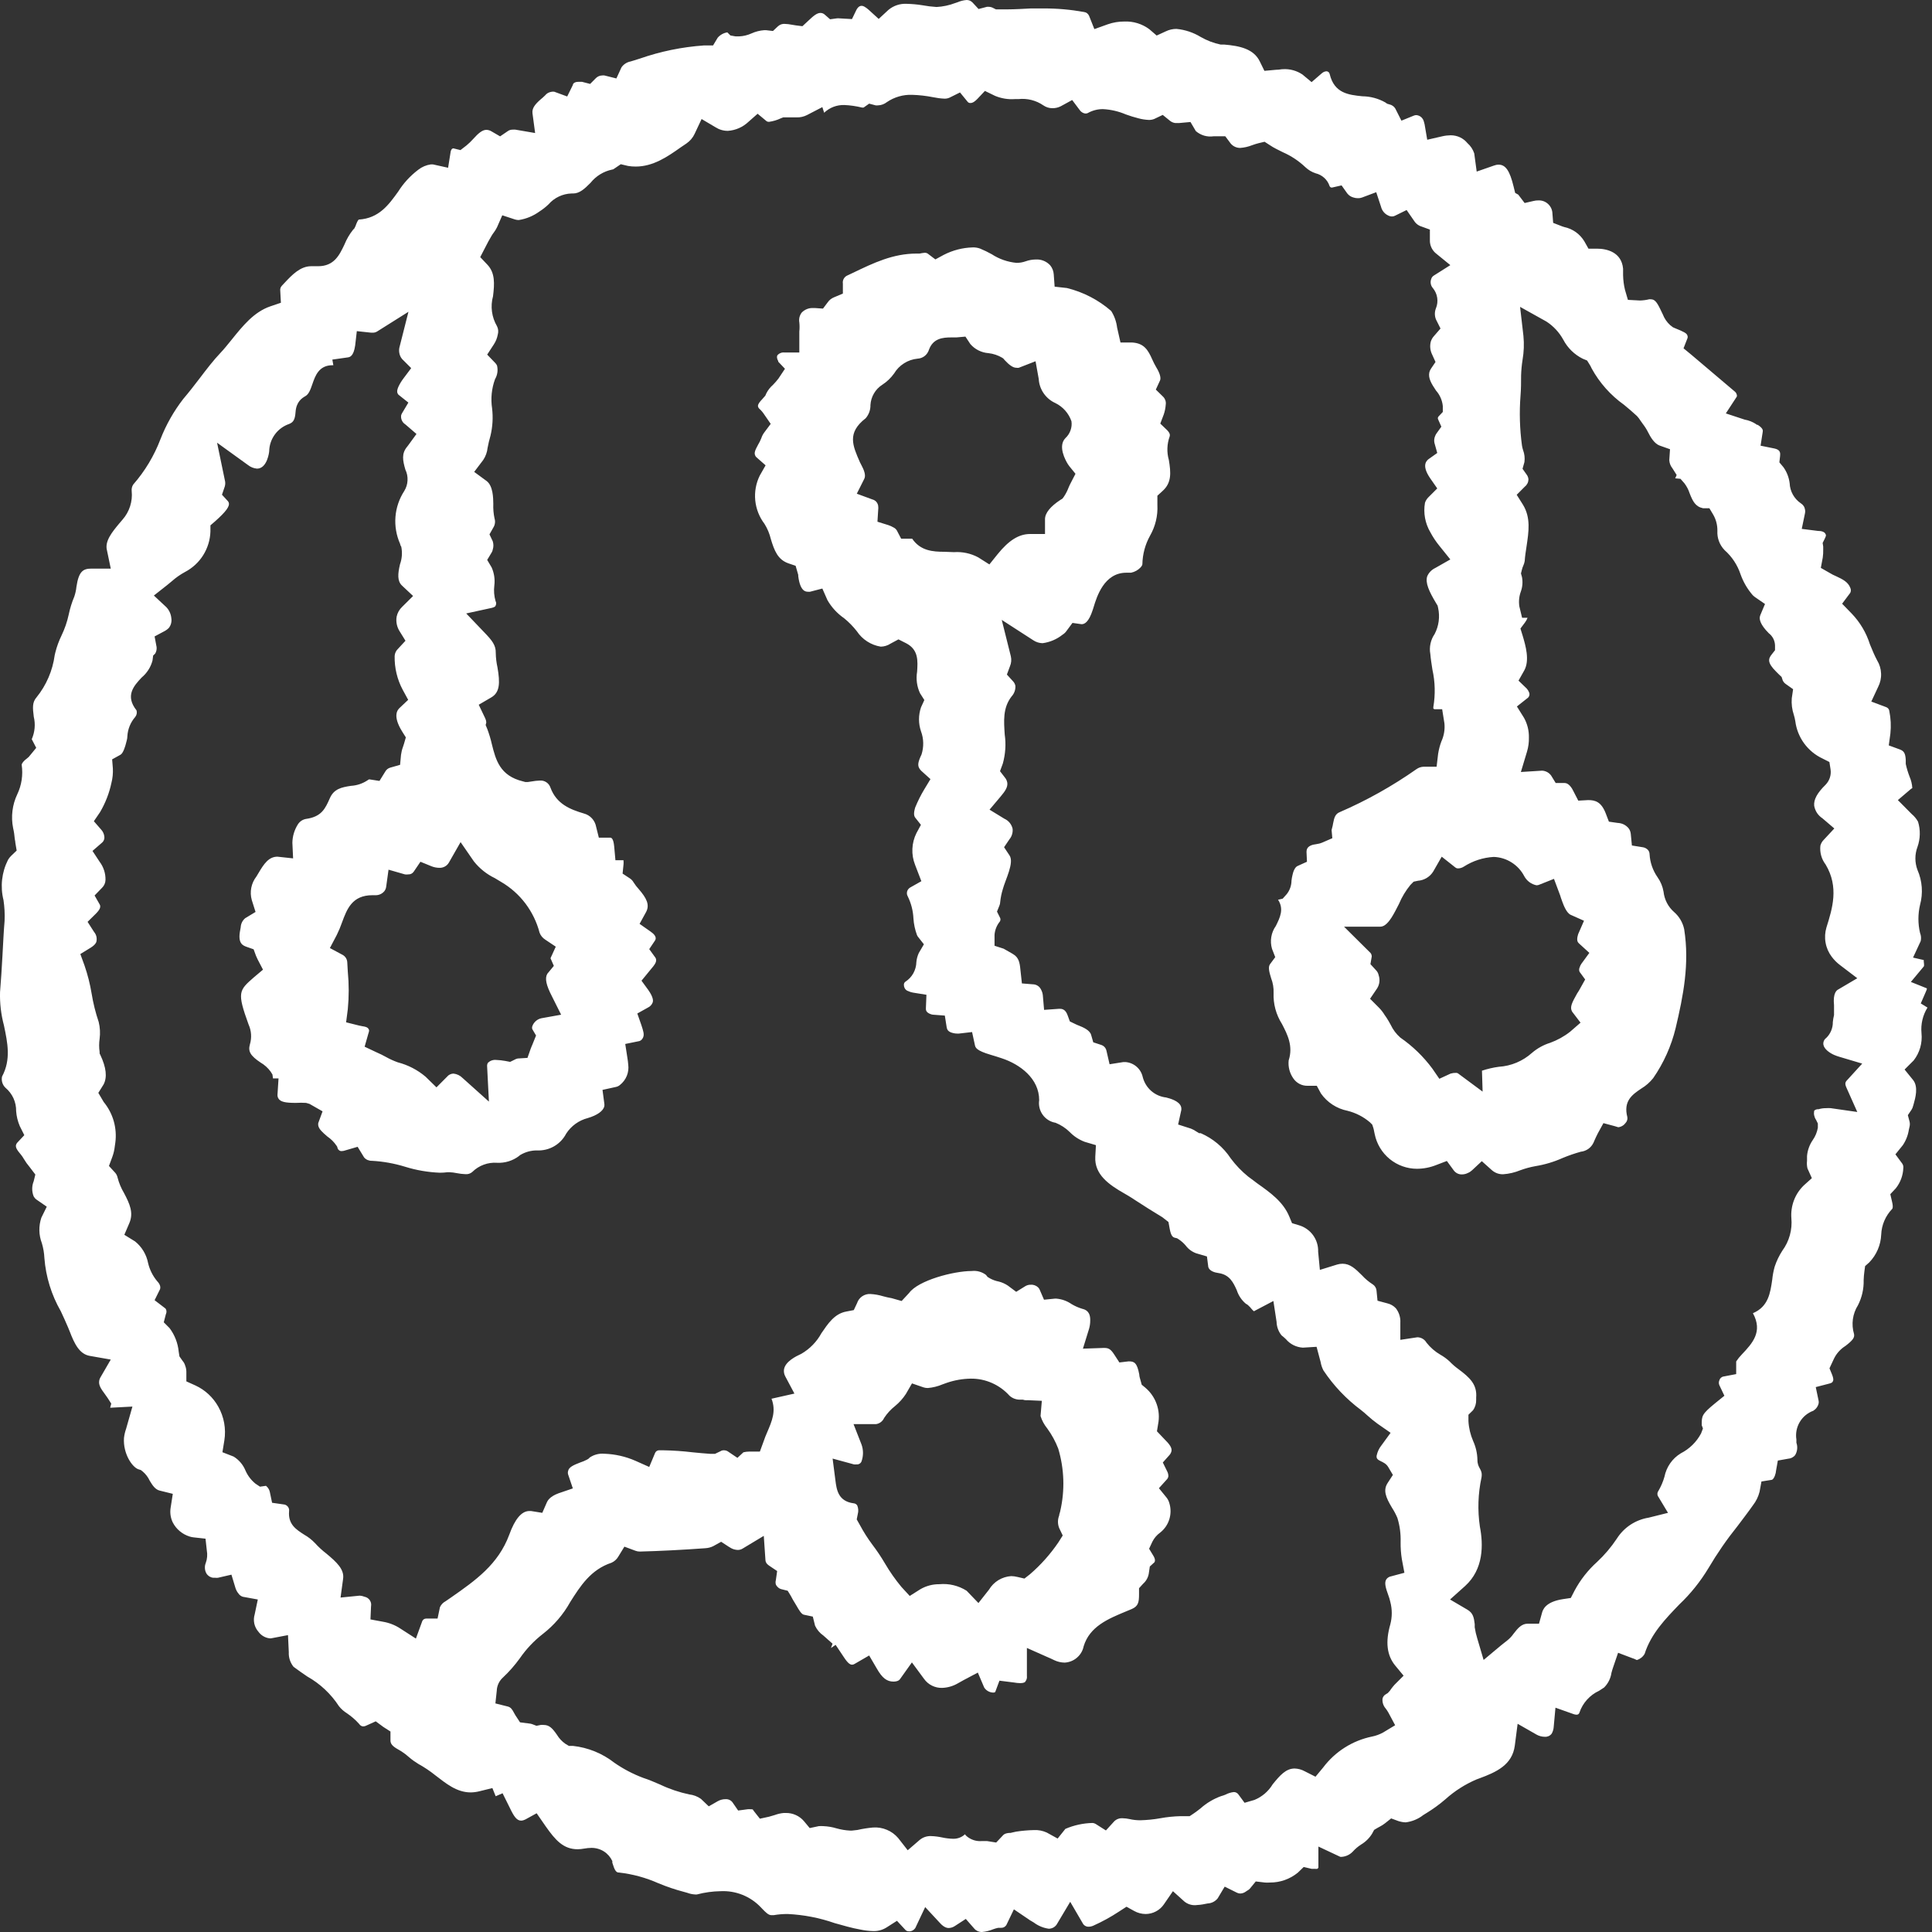 <svg width="48" height="48" viewBox="0 0 48 48" fill="none"
  xmlns="http://www.w3.org/2000/svg">
  <rect x="0" y="0" width="48" height="48" fill="#333333" stroke="none"/>
  <path d="M24.398 48C24.361 48.001 24.325 47.994 24.292 47.98C24.259 47.965 24.229 47.944 24.206 47.916L23.995 47.675L23.727 47.849C23.682 47.88 23.63 47.898 23.575 47.901C23.548 47.901 23.462 47.901 23.349 47.772L22.986 47.381L22.76 47.86C22.748 47.895 22.726 47.925 22.697 47.947C22.667 47.97 22.632 47.982 22.595 47.984C22.527 47.984 22.505 47.959 22.495 47.948L22.285 47.722L22.023 47.889C21.923 47.951 21.807 47.982 21.689 47.977C21.586 47.974 21.483 47.962 21.382 47.941C21.156 47.901 20.946 47.837 20.736 47.779C20.361 47.648 19.969 47.572 19.572 47.553C19.454 47.552 19.336 47.562 19.22 47.582H19.168C19.091 47.582 19.026 47.514 18.942 47.428L18.901 47.385C18.774 47.251 18.619 47.146 18.447 47.077C18.275 47.008 18.09 46.977 17.905 46.986C17.706 46.989 17.508 47.016 17.316 47.067C17.299 47.069 17.281 47.069 17.264 47.067C17.199 47.063 17.135 47.049 17.074 47.026L16.984 47.001C16.771 46.945 16.562 46.874 16.358 46.789C16.048 46.651 15.719 46.561 15.382 46.523C15.346 46.523 15.29 46.523 15.238 46.353C15.231 46.328 15.222 46.303 15.213 46.279V46.258V46.238C15.167 46.139 15.094 46.055 15.002 45.997C14.909 45.939 14.802 45.909 14.693 45.91C14.633 45.911 14.572 45.917 14.512 45.928C14.46 45.938 14.406 45.943 14.352 45.944C13.997 45.944 13.799 45.718 13.559 45.377L13.333 45.05L13.049 45.206C13.017 45.222 12.982 45.232 12.947 45.233C12.839 45.233 12.768 45.129 12.669 44.921L12.486 44.553L12.315 44.627L12.233 44.424L11.921 44.501C11.848 44.52 11.772 44.531 11.696 44.532C11.343 44.532 11.077 44.306 10.817 44.108C10.684 44.001 10.542 43.906 10.392 43.823C10.313 43.775 10.237 43.721 10.166 43.66C10.108 43.607 10.045 43.559 9.979 43.516L9.904 43.471C9.748 43.385 9.696 43.324 9.701 43.227V43.019L9.525 42.906L9.335 42.766L9.109 42.868C9.084 42.882 9.056 42.891 9.028 42.892C9.007 42.892 8.987 42.887 8.969 42.876C8.951 42.866 8.937 42.851 8.926 42.834C8.836 42.733 8.733 42.643 8.621 42.567C8.545 42.52 8.478 42.461 8.422 42.391C8.223 42.085 7.953 41.831 7.634 41.652C7.519 41.575 7.408 41.496 7.293 41.411C7.21 41.308 7.168 41.178 7.175 41.047L7.155 40.624L6.739 40.703C6.724 40.706 6.709 40.706 6.694 40.703C6.641 40.697 6.589 40.679 6.542 40.651C6.496 40.624 6.455 40.587 6.423 40.543C6.371 40.485 6.335 40.414 6.318 40.338C6.302 40.261 6.305 40.182 6.328 40.107L6.405 39.739L6.032 39.671C5.988 39.657 5.95 39.629 5.924 39.59C5.89 39.549 5.865 39.501 5.849 39.45L5.75 39.122L5.416 39.199C5.393 39.202 5.37 39.202 5.348 39.199H5.298C5.264 39.196 5.231 39.184 5.201 39.166C5.172 39.147 5.147 39.122 5.129 39.093C5.106 39.053 5.093 39.008 5.091 38.963C5.088 38.917 5.095 38.871 5.113 38.829C5.149 38.73 5.157 38.623 5.138 38.519L5.106 38.228L4.815 38.196C4.779 38.193 4.743 38.185 4.709 38.174C4.62 38.146 4.537 38.101 4.466 38.041C4.394 37.982 4.336 37.908 4.293 37.826C4.236 37.709 4.218 37.577 4.241 37.448L4.293 37.114L3.966 37.033C3.857 37.006 3.789 36.904 3.719 36.787C3.679 36.7 3.62 36.623 3.548 36.561L3.498 36.522L3.439 36.504C3.281 36.45 3.055 36.113 3.08 35.727C3.089 35.65 3.106 35.574 3.132 35.501L3.29 34.946L2.737 34.975L2.764 34.873L2.678 34.738L2.606 34.636C2.509 34.505 2.443 34.41 2.466 34.297C2.47 34.273 2.479 34.251 2.49 34.23L2.752 33.778L2.233 33.687C1.971 33.644 1.847 33.378 1.734 33.084L1.689 32.974C1.632 32.838 1.571 32.707 1.51 32.576C1.278 32.172 1.139 31.721 1.103 31.257C1.097 31.131 1.076 31.007 1.04 30.886C0.962 30.683 0.958 30.46 1.027 30.254L1.162 29.98L0.905 29.802C0.877 29.782 0.854 29.755 0.837 29.725C0.788 29.604 0.788 29.469 0.837 29.348L0.878 29.181L0.735 28.993C0.682 28.931 0.635 28.865 0.593 28.794C0.572 28.757 0.548 28.721 0.521 28.688C0.421 28.571 0.381 28.505 0.399 28.442C0.405 28.422 0.416 28.404 0.43 28.388L0.604 28.203L0.491 27.977C0.441 27.859 0.41 27.734 0.401 27.606C0.403 27.496 0.38 27.387 0.335 27.286C0.289 27.186 0.221 27.097 0.137 27.026C0.099 26.99 0.072 26.946 0.057 26.897C0.042 26.848 0.04 26.796 0.051 26.746C0.277 26.323 0.189 25.912 0.098 25.476C0.026 25.207 -0.007 24.928 0.001 24.649C0.026 24.358 0.044 24.042 0.062 23.726C0.08 23.409 0.091 23.145 0.114 22.878C0.122 22.706 0.112 22.534 0.087 22.363C0.003 22.028 0.042 21.674 0.198 21.365C0.218 21.33 0.243 21.297 0.272 21.268L0.414 21.132L0.381 20.938C0.381 20.9 0.369 20.866 0.367 20.843C0.36 20.753 0.347 20.663 0.326 20.574C0.269 20.29 0.305 19.994 0.43 19.732C0.538 19.505 0.575 19.251 0.539 19.002C0.539 18.966 0.595 18.896 0.661 18.851L0.715 18.805L0.9 18.58L0.789 18.365C0.866 18.189 0.884 17.994 0.839 17.807C0.81 17.581 0.801 17.448 0.907 17.326C1.151 17.025 1.307 16.662 1.359 16.278L1.375 16.21C1.411 16.065 1.463 15.924 1.528 15.79C1.608 15.624 1.668 15.45 1.707 15.27C1.739 15.116 1.786 14.964 1.847 14.819C1.873 14.741 1.891 14.661 1.899 14.579C1.957 14.186 2.07 14.127 2.274 14.127H2.752L2.658 13.675C2.597 13.45 2.78 13.224 2.969 12.998L3.046 12.908C3.13 12.812 3.193 12.7 3.232 12.579C3.271 12.457 3.285 12.329 3.272 12.203C3.265 12.145 3.278 12.086 3.31 12.038C3.602 11.704 3.831 11.322 3.988 10.908C4.127 10.552 4.317 10.217 4.551 9.914C4.693 9.747 4.826 9.576 4.957 9.404C5.129 9.178 5.301 8.952 5.474 8.771C5.569 8.672 5.657 8.559 5.75 8.446C6.03 8.098 6.308 7.75 6.719 7.61L6.979 7.522L6.963 7.229C6.959 7.205 6.961 7.181 6.968 7.158C6.975 7.136 6.987 7.115 7.004 7.098L7.076 7.021C7.257 6.829 7.46 6.614 7.731 6.614H7.792H7.903C8.303 6.614 8.434 6.336 8.56 6.07C8.612 5.942 8.682 5.821 8.768 5.713L8.806 5.672L8.836 5.609L8.849 5.571C8.885 5.48 8.906 5.46 8.915 5.455C9.416 5.424 9.658 5.087 9.893 4.76C10.025 4.55 10.194 4.367 10.392 4.217C10.483 4.146 10.591 4.1 10.706 4.084H10.754L11.133 4.168L11.194 3.784C11.197 3.754 11.208 3.726 11.226 3.702C11.231 3.697 11.238 3.693 11.245 3.69C11.253 3.687 11.261 3.686 11.269 3.687V3.687L11.44 3.729L11.589 3.614C11.649 3.565 11.705 3.51 11.757 3.452C11.881 3.314 11.982 3.226 12.084 3.226C12.131 3.227 12.176 3.241 12.215 3.266L12.425 3.388L12.62 3.255C12.654 3.232 12.695 3.22 12.737 3.221C12.759 3.219 12.782 3.219 12.805 3.221L13.295 3.305L13.229 2.812C13.214 2.686 13.299 2.586 13.435 2.467C13.472 2.437 13.508 2.405 13.541 2.372C13.562 2.346 13.587 2.324 13.616 2.308C13.646 2.293 13.678 2.283 13.71 2.279C13.731 2.276 13.751 2.276 13.771 2.279L14.092 2.397L14.232 2.112C14.232 2.083 14.266 2.033 14.37 2.033H14.411H14.46L14.662 2.085L14.808 1.938C14.849 1.899 14.903 1.876 14.96 1.875C14.979 1.872 14.999 1.872 15.018 1.875L15.314 1.949L15.441 1.672C15.495 1.596 15.576 1.544 15.667 1.527L15.893 1.457C16.408 1.277 16.945 1.167 17.49 1.129H17.716L17.831 0.937C17.892 0.866 17.977 0.819 18.07 0.804L18.147 0.881L18.276 0.904H18.359C18.466 0.9 18.571 0.875 18.669 0.831C18.769 0.785 18.877 0.758 18.987 0.75H19.032L19.204 0.77L19.328 0.653C19.352 0.632 19.379 0.616 19.408 0.605C19.438 0.595 19.469 0.591 19.5 0.594C19.558 0.596 19.615 0.602 19.672 0.614L19.769 0.63L19.936 0.651L20.09 0.508C20.205 0.4 20.293 0.321 20.386 0.321C20.427 0.322 20.467 0.339 20.496 0.368L20.623 0.479L20.792 0.456C20.812 0.454 20.831 0.454 20.851 0.456L21.167 0.474L21.276 0.248C21.294 0.21 21.339 0.145 21.404 0.145C21.431 0.145 21.457 0.153 21.479 0.167C21.516 0.189 21.551 0.215 21.583 0.244L21.831 0.47L22.075 0.244C22.202 0.139 22.363 0.086 22.527 0.095C22.654 0.098 22.781 0.109 22.907 0.129C23.026 0.151 23.147 0.166 23.268 0.174V0.174C23.427 0.165 23.584 0.132 23.733 0.075L23.79 0.056C23.861 0.025 23.938 0.006 24.016 4.99862e-06C24.043 -0 24.07 0.005 24.096 0.016C24.121 0.027 24.144 0.043 24.163 0.063L24.312 0.224L24.522 0.169H24.565C24.607 0.17 24.648 0.182 24.684 0.203L24.745 0.233H24.813C24.863 0.233 24.933 0.233 25.012 0.233C25.199 0.233 25.437 0.219 25.608 0.21H25.818H25.922C26.261 0.208 26.599 0.238 26.932 0.298C26.959 0.302 26.986 0.312 27.008 0.329C27.03 0.346 27.047 0.368 27.058 0.393L27.189 0.723L27.524 0.603C27.655 0.557 27.794 0.534 27.933 0.535C28.157 0.525 28.377 0.593 28.556 0.727L28.737 0.883L28.963 0.779C29.045 0.739 29.136 0.718 29.227 0.718C29.442 0.738 29.649 0.807 29.832 0.919C29.986 1.007 30.152 1.071 30.325 1.107H30.413C30.795 1.139 31.152 1.211 31.303 1.534L31.414 1.76L31.71 1.733C31.782 1.733 31.832 1.719 31.872 1.719C32.045 1.708 32.217 1.755 32.36 1.852L32.586 2.04L32.848 1.814C32.879 1.789 32.915 1.774 32.954 1.771C32.974 1.771 32.993 1.778 33.008 1.791C33.023 1.804 33.032 1.822 33.036 1.841C33.151 2.32 33.505 2.356 33.847 2.392C34.046 2.394 34.242 2.446 34.416 2.544L34.463 2.577L34.517 2.593C34.548 2.599 34.577 2.612 34.603 2.63C34.629 2.647 34.65 2.67 34.666 2.697L34.818 2.998L35.13 2.871C35.148 2.864 35.168 2.86 35.188 2.86C35.233 2.863 35.275 2.881 35.309 2.91C35.342 2.94 35.366 2.979 35.376 3.022C35.383 3.045 35.389 3.067 35.394 3.09L35.459 3.472L35.834 3.386C35.903 3.37 35.972 3.362 36.042 3.361C36.122 3.361 36.2 3.378 36.272 3.411C36.344 3.445 36.407 3.494 36.458 3.556C36.536 3.624 36.594 3.712 36.627 3.811L36.688 4.263L37.115 4.114C37.153 4.099 37.193 4.091 37.233 4.091C37.407 4.091 37.511 4.245 37.605 4.635L37.644 4.793L37.721 4.836L37.879 5.044L38.105 4.992C38.142 4.983 38.179 4.979 38.218 4.979C38.263 4.977 38.308 4.984 38.35 4.999C38.393 5.015 38.431 5.039 38.464 5.07C38.497 5.101 38.523 5.138 38.542 5.18C38.56 5.221 38.569 5.266 38.57 5.311L38.588 5.537L38.814 5.625L38.864 5.641C38.966 5.662 39.063 5.705 39.149 5.765C39.234 5.826 39.306 5.903 39.361 5.993L39.465 6.178H39.675C39.919 6.178 40.287 6.262 40.325 6.675C40.325 6.727 40.325 6.781 40.325 6.836C40.328 6.96 40.343 7.083 40.373 7.204L40.445 7.45L40.745 7.466C40.821 7.464 40.897 7.454 40.971 7.436C40.985 7.434 41 7.434 41.014 7.436C41.102 7.436 41.156 7.491 41.24 7.662L41.312 7.811C41.351 7.913 41.414 8.005 41.495 8.078L41.565 8.132L41.611 8.152C41.836 8.243 41.906 8.279 41.922 8.333C41.928 8.345 41.93 8.358 41.93 8.372C41.93 8.385 41.928 8.398 41.922 8.41L41.827 8.654L42.017 8.81L43.11 9.736C43.142 9.763 43.165 9.831 43.149 9.856L42.878 10.271L43.345 10.425C43.447 10.443 43.544 10.481 43.63 10.538L43.648 10.554H43.668C43.808 10.642 43.799 10.698 43.795 10.725L43.741 11.073L44.086 11.143L44.129 11.155C44.233 11.191 44.233 11.261 44.226 11.329L44.208 11.487L44.31 11.609C44.394 11.727 44.446 11.864 44.464 12.008C44.468 12.107 44.495 12.202 44.543 12.288C44.591 12.374 44.658 12.448 44.739 12.503C44.767 12.52 44.791 12.543 44.809 12.569C44.828 12.596 44.84 12.627 44.845 12.659C44.852 12.689 44.852 12.72 44.845 12.749L44.764 13.14L45.161 13.19C45.265 13.19 45.326 13.217 45.349 13.258C45.372 13.298 45.374 13.303 45.333 13.389L45.283 13.49L45.297 13.578V13.655C45.299 13.721 45.295 13.787 45.286 13.852L45.238 14.109L45.464 14.238C45.51 14.267 45.559 14.291 45.609 14.312C45.792 14.396 45.914 14.462 45.97 14.604C45.979 14.623 45.984 14.645 45.984 14.666C45.984 14.688 45.979 14.709 45.97 14.728L45.767 14.999L46.006 15.245C46.214 15.462 46.368 15.723 46.458 16.009C46.519 16.156 46.571 16.285 46.637 16.407C46.697 16.506 46.731 16.618 46.735 16.734C46.74 16.85 46.714 16.965 46.661 17.068L46.492 17.43L46.865 17.57C46.884 17.577 46.902 17.59 46.915 17.606C46.928 17.622 46.936 17.642 46.939 17.663C46.977 17.848 46.986 18.039 46.966 18.227L46.926 18.519L47.201 18.62C47.305 18.659 47.339 18.717 47.348 18.882C47.348 18.921 47.348 18.95 47.348 18.98C47.371 19.087 47.403 19.193 47.443 19.296C47.482 19.386 47.505 19.482 47.511 19.58L47.477 19.601L47.152 19.878L47.495 20.224C47.559 20.277 47.612 20.342 47.653 20.414C47.716 20.619 47.711 20.839 47.639 21.042C47.57 21.226 47.57 21.429 47.639 21.613C47.759 21.887 47.781 22.193 47.703 22.481C47.649 22.71 47.649 22.949 47.703 23.179C47.729 23.243 47.735 23.314 47.719 23.382L47.529 23.791L47.795 23.852V23.881C47.795 23.913 47.813 23.988 47.795 24.012L47.475 24.396L47.872 24.555V24.573C47.872 24.573 47.872 24.586 47.847 24.64L47.721 24.93L47.888 25.033C47.77 25.223 47.718 25.446 47.739 25.668C47.764 25.911 47.695 26.154 47.545 26.346L47.319 26.572L47.529 26.831C47.667 27.001 47.585 27.283 47.545 27.428L47.531 27.475C47.524 27.508 47.511 27.54 47.493 27.568L47.4 27.706L47.443 27.868C47.452 27.908 47.452 27.949 47.443 27.988L47.425 28.067C47.404 28.206 47.352 28.338 47.274 28.453L47.091 28.679L47.258 28.905C47.27 28.922 47.279 28.941 47.284 28.961C47.289 28.981 47.29 29.002 47.287 29.023C47.28 29.206 47.214 29.381 47.1 29.524L46.964 29.669L47.009 29.863C47.025 29.928 47.036 30.012 47.009 30.037C46.844 30.209 46.747 30.436 46.738 30.674C46.727 30.933 46.621 31.179 46.44 31.365L46.338 31.456L46.32 31.589C46.311 31.66 46.304 31.732 46.302 31.803C46.308 32.021 46.259 32.236 46.16 32.429C46.094 32.534 46.051 32.653 46.034 32.776C46.018 32.899 46.027 33.024 46.063 33.143C46.081 33.231 46.033 33.299 45.85 33.439C45.727 33.516 45.627 33.626 45.564 33.757L45.453 33.995L45.514 34.144C45.566 34.272 45.545 34.306 45.534 34.324C45.523 34.342 45.514 34.358 45.451 34.374L45.112 34.462L45.184 34.806C45.187 34.825 45.187 34.845 45.184 34.864C45.176 34.903 45.159 34.939 45.136 34.971C45.114 35.002 45.084 35.029 45.051 35.05C44.909 35.102 44.789 35.202 44.713 35.332C44.636 35.463 44.607 35.616 44.631 35.766V35.806V35.845C44.649 35.894 44.655 35.948 44.65 36C44.645 36.053 44.628 36.104 44.601 36.15C44.58 36.177 44.553 36.199 44.522 36.215C44.491 36.231 44.457 36.24 44.423 36.242L44.17 36.287L44.125 36.54C44.125 36.59 44.082 36.75 44.019 36.766L43.763 36.807L43.716 37.062C43.685 37.185 43.629 37.299 43.551 37.399C43.429 37.573 43.298 37.742 43.169 37.914C42.903 38.245 42.662 38.594 42.446 38.96C42.246 39.292 42.003 39.596 41.721 39.863C41.378 40.22 41.021 40.586 40.861 41.088C40.82 41.161 40.753 41.216 40.673 41.241V41.241H40.66C40.626 41.222 40.59 41.207 40.553 41.196L40.201 41.063L40.079 41.42C40.063 41.465 40.047 41.519 40.036 41.562C40.016 41.7 39.952 41.828 39.853 41.926L39.729 42.007C39.615 42.059 39.513 42.135 39.429 42.228C39.345 42.321 39.281 42.43 39.241 42.549C39.237 42.565 39.227 42.579 39.213 42.589C39.2 42.598 39.183 42.603 39.166 42.601C39.142 42.6 39.119 42.595 39.096 42.587L38.645 42.427L38.602 42.897C38.599 42.958 38.582 43.018 38.552 43.071C38.532 43.098 38.505 43.12 38.474 43.134C38.443 43.147 38.409 43.153 38.376 43.15C38.307 43.149 38.239 43.131 38.179 43.098L37.705 42.827L37.635 43.369C37.572 43.846 37.183 44.026 36.752 44.184L36.684 44.209C36.401 44.33 36.14 44.496 35.911 44.702C35.763 44.83 35.604 44.945 35.437 45.047L35.36 45.095C35.234 45.194 35.083 45.256 34.924 45.276C34.86 45.274 34.797 45.262 34.737 45.242L34.563 45.178L34.409 45.3C34.37 45.331 34.329 45.357 34.285 45.38L34.228 45.411L34.14 45.463L34.09 45.556C34.023 45.666 33.93 45.758 33.819 45.825C33.742 45.874 33.671 45.934 33.609 46.003C33.539 46.077 33.444 46.123 33.343 46.132C33.328 46.134 33.313 46.134 33.298 46.132L32.755 45.877V46.403L32.731 46.43C32.707 46.433 32.682 46.433 32.658 46.43C32.634 46.432 32.609 46.432 32.584 46.43L32.39 46.385L32.245 46.525C32.049 46.686 31.803 46.773 31.549 46.771C31.508 46.774 31.466 46.774 31.425 46.771L31.199 46.744L31.055 46.92C31.038 46.941 31.017 46.957 30.994 46.968L30.96 46.99C30.919 47.023 30.868 47.042 30.815 47.044C30.786 47.044 30.757 47.037 30.732 47.024L30.427 46.873L30.253 47.164C30.223 47.202 30.184 47.233 30.141 47.255C30.098 47.277 30.05 47.289 30.002 47.291L29.945 47.302C29.862 47.32 29.777 47.33 29.692 47.334C29.596 47.336 29.501 47.304 29.426 47.243L29.141 46.986L28.915 47.315C28.865 47.388 28.797 47.448 28.718 47.489C28.64 47.531 28.552 47.552 28.463 47.553C28.364 47.552 28.266 47.527 28.179 47.478L27.987 47.372L27.802 47.492C27.599 47.626 27.386 47.743 27.165 47.842C27.128 47.859 27.088 47.868 27.047 47.869C27.024 47.87 27.002 47.866 26.981 47.857C26.96 47.849 26.941 47.836 26.925 47.819C26.916 47.81 26.909 47.799 26.903 47.788L26.589 47.25L26.27 47.785C26.25 47.825 26.22 47.858 26.183 47.882C26.145 47.905 26.102 47.918 26.058 47.919C25.922 47.9 25.794 47.847 25.685 47.765L25.617 47.724C25.598 47.715 25.58 47.703 25.563 47.69L25.19 47.437L25.001 47.83C24.986 47.852 24.965 47.87 24.942 47.882C24.918 47.893 24.892 47.898 24.865 47.896H24.831H24.8C24.759 47.904 24.719 47.916 24.68 47.93C24.59 47.967 24.495 47.991 24.398 48V48ZM21.687 45.404C21.805 45.395 21.923 45.414 22.032 45.46C22.142 45.505 22.238 45.576 22.315 45.666L22.552 45.969L22.843 45.718C22.924 45.648 23.028 45.612 23.135 45.617C23.226 45.62 23.317 45.632 23.406 45.651C23.494 45.67 23.584 45.681 23.675 45.684C23.73 45.686 23.785 45.677 23.836 45.658C23.888 45.639 23.935 45.609 23.975 45.572L23.995 45.599L24.02 45.623C24.125 45.71 24.258 45.752 24.393 45.741H24.524L24.75 45.777L24.91 45.608C24.924 45.59 24.958 45.547 25.077 45.538H25.107L25.166 45.524L25.249 45.506C25.394 45.484 25.541 45.471 25.687 45.468C25.797 45.462 25.906 45.483 26.006 45.529L26.277 45.678L26.469 45.438C26.683 45.346 26.913 45.296 27.147 45.291C27.172 45.294 27.197 45.301 27.219 45.314L27.476 45.477L27.682 45.251C27.71 45.223 27.743 45.202 27.78 45.189C27.816 45.176 27.855 45.171 27.894 45.174C27.951 45.175 28.007 45.182 28.061 45.194C28.152 45.215 28.244 45.225 28.337 45.224C28.502 45.219 28.665 45.203 28.827 45.174C28.995 45.143 29.165 45.126 29.335 45.122H29.435H29.557L29.659 45.054C29.704 45.025 29.774 44.971 29.828 44.928C29.977 44.795 30.149 44.693 30.336 44.625C30.374 44.615 30.411 44.602 30.447 44.587C30.512 44.553 30.582 44.531 30.655 44.523C30.677 44.523 30.699 44.528 30.718 44.539C30.738 44.549 30.755 44.564 30.768 44.582L30.921 44.79L31.168 44.718C31.355 44.641 31.514 44.505 31.619 44.331C31.802 44.105 31.949 43.938 32.166 43.938C32.253 43.941 32.338 43.964 32.414 44.006L32.683 44.142L32.871 43.916C33.17 43.517 33.605 43.242 34.093 43.143C34.187 43.124 34.278 43.09 34.362 43.044L34.662 42.863L34.497 42.554C34.476 42.516 34.452 42.479 34.425 42.445C34.397 42.413 34.375 42.374 34.362 42.333C34.349 42.292 34.344 42.249 34.348 42.206C34.352 42.182 34.362 42.159 34.377 42.14C34.391 42.12 34.41 42.104 34.432 42.093L34.479 42.063L34.531 42.007L34.56 41.964C34.587 41.927 34.616 41.892 34.646 41.858L34.872 41.632L34.666 41.383C34.456 41.13 34.416 40.794 34.542 40.356C34.59 40.173 34.59 39.982 34.542 39.8C34.53 39.744 34.514 39.689 34.493 39.635C34.427 39.452 34.386 39.319 34.445 39.235C34.473 39.197 34.516 39.171 34.563 39.163L34.892 39.075L34.829 38.74C34.806 38.599 34.796 38.455 34.798 38.311C34.804 38.109 34.778 37.907 34.718 37.713C34.681 37.624 34.635 37.539 34.583 37.458C34.425 37.195 34.357 37.019 34.481 36.836L34.606 36.644L34.49 36.448C34.389 36.278 34.174 36.317 34.203 36.161C34.223 36.068 34.264 35.981 34.323 35.908L34.549 35.598L34.226 35.373C34.139 35.31 34.055 35.242 33.975 35.169C33.919 35.117 33.865 35.072 33.813 35.031C33.448 34.759 33.132 34.426 32.88 34.047C32.846 33.98 32.822 33.91 32.81 33.836L32.787 33.751L32.71 33.461L32.369 33.482C32.288 33.477 32.21 33.456 32.137 33.42C32.065 33.384 32.001 33.334 31.949 33.272C31.915 33.24 31.879 33.206 31.838 33.175C31.762 33.08 31.719 32.962 31.716 32.84L31.637 32.323L31.186 32.56L31.154 32.578C31.132 32.561 31.112 32.541 31.095 32.52C31.073 32.491 31.048 32.465 31.021 32.44L30.991 32.413L30.953 32.391C30.847 32.302 30.769 32.185 30.727 32.054C30.641 31.864 30.551 31.67 30.275 31.629C30.176 31.616 30.049 31.578 30.02 31.48L29.986 31.216L29.717 31.137C29.615 31.1 29.525 31.034 29.46 30.947C29.411 30.889 29.355 30.838 29.293 30.796L29.243 30.764L29.186 30.751C29.13 30.735 29.091 30.694 29.06 30.525L29.03 30.36L28.879 30.242C28.653 30.107 28.412 29.953 28.201 29.816L28.125 29.766C28.07 29.73 28.007 29.694 27.944 29.657C27.544 29.431 27.189 29.178 27.212 28.74L27.228 28.451L26.948 28.368C26.806 28.314 26.678 28.23 26.573 28.121C26.473 28.024 26.355 27.947 26.225 27.895C26.097 27.874 25.983 27.803 25.907 27.698C25.83 27.592 25.799 27.461 25.818 27.333C25.818 26.795 25.342 26.443 24.892 26.294C24.786 26.258 24.696 26.231 24.619 26.208C24.251 26.1 24.235 26.027 24.221 25.964L24.151 25.641L23.822 25.679H23.783C23.748 25.679 23.713 25.675 23.679 25.666C23.539 25.634 23.528 25.564 23.519 25.517L23.474 25.232L23.184 25.21C23.165 25.209 23.146 25.205 23.128 25.198C22.997 25.153 23.002 25.085 23.004 25.042L23.017 24.715L22.694 24.663C22.64 24.654 22.588 24.637 22.538 24.613C22.513 24.599 22.492 24.578 22.478 24.553C22.464 24.528 22.457 24.5 22.457 24.471C22.456 24.455 22.459 24.439 22.465 24.425C22.472 24.411 22.483 24.399 22.495 24.39C22.577 24.337 22.645 24.265 22.692 24.18C22.739 24.094 22.765 23.999 22.767 23.902C22.774 23.823 22.795 23.747 22.828 23.676L22.954 23.461L22.8 23.265C22.793 23.254 22.787 23.243 22.782 23.231C22.733 23.098 22.703 22.959 22.694 22.817C22.685 22.627 22.637 22.44 22.552 22.268C22.538 22.245 22.531 22.218 22.531 22.191C22.531 22.163 22.538 22.136 22.552 22.113C22.567 22.086 22.589 22.064 22.615 22.049L22.891 21.893L22.735 21.487C22.685 21.36 22.662 21.225 22.668 21.089C22.674 20.953 22.708 20.82 22.769 20.698L22.88 20.493L22.737 20.312C22.708 20.269 22.694 20.213 22.737 20.064C22.801 19.907 22.876 19.756 22.963 19.612L23.117 19.357L22.891 19.153L22.866 19.126C22.796 19.041 22.798 18.968 22.866 18.808L22.895 18.745C22.955 18.556 22.951 18.354 22.882 18.169C22.816 17.976 22.816 17.767 22.882 17.574L22.965 17.392L22.857 17.222C22.78 17.056 22.755 16.871 22.785 16.691C22.803 16.42 22.823 16.142 22.514 15.982L22.322 15.885L22.125 15.991C22.053 16.038 21.969 16.064 21.883 16.066C21.763 16.047 21.648 16.003 21.546 15.937C21.444 15.872 21.356 15.785 21.289 15.684C21.196 15.565 21.09 15.456 20.973 15.361C20.802 15.243 20.66 15.089 20.557 14.909L20.431 14.622L20.128 14.701C20.109 14.704 20.09 14.704 20.072 14.701C20.024 14.701 19.88 14.701 19.832 14.312V14.283L19.767 14.057L19.588 13.996C19.324 13.904 19.238 13.68 19.152 13.395C19.12 13.261 19.067 13.133 18.994 13.016C18.865 12.846 18.785 12.644 18.764 12.432C18.743 12.22 18.782 12.005 18.877 11.814L19.021 11.561L18.795 11.362C18.78 11.35 18.768 11.333 18.762 11.315C18.732 11.252 18.762 11.182 18.831 11.055C18.864 11.001 18.892 10.944 18.915 10.886C18.931 10.835 18.956 10.788 18.987 10.746L19.148 10.531L18.992 10.305C18.958 10.252 18.918 10.203 18.872 10.161C18.85 10.143 18.835 10.117 18.831 10.088C18.831 10.036 18.877 9.982 18.938 9.917L19.015 9.829L19.037 9.777C19.078 9.695 19.135 9.622 19.204 9.562C19.252 9.513 19.298 9.461 19.34 9.406L19.502 9.162L19.335 8.986V8.97C19.292 8.896 19.301 8.85 19.315 8.826C19.337 8.801 19.364 8.782 19.395 8.77C19.425 8.758 19.458 8.754 19.491 8.758H19.859V8.387C19.859 8.326 19.859 8.272 19.859 8.236C19.867 8.161 19.867 8.085 19.859 8.01C19.851 7.967 19.853 7.923 19.863 7.88C19.874 7.838 19.893 7.798 19.92 7.764C19.957 7.726 20.002 7.697 20.052 7.677C20.101 7.658 20.154 7.65 20.207 7.653H20.248L20.447 7.667L20.566 7.509C20.604 7.455 20.655 7.414 20.715 7.389L20.941 7.294V7.048C20.934 7.005 20.942 6.96 20.964 6.923C20.986 6.885 21.02 6.856 21.061 6.84L21.19 6.779C21.703 6.533 22.184 6.3 22.771 6.3H22.809H22.846C22.888 6.291 22.931 6.284 22.974 6.28C23.002 6.279 23.028 6.287 23.051 6.302L23.239 6.445L23.447 6.332C23.669 6.218 23.913 6.154 24.163 6.147C24.226 6.144 24.29 6.154 24.35 6.176C24.449 6.217 24.546 6.264 24.639 6.316C24.824 6.437 25.036 6.51 25.256 6.531C25.333 6.531 25.409 6.518 25.482 6.492C25.563 6.463 25.648 6.448 25.735 6.447C25.801 6.443 25.868 6.454 25.929 6.479C25.991 6.504 26.047 6.543 26.092 6.592C26.144 6.656 26.175 6.735 26.18 6.817L26.202 7.122L26.507 7.156C26.914 7.256 27.291 7.451 27.607 7.726C27.686 7.85 27.736 7.991 27.754 8.137L27.838 8.509H28.118C28.421 8.523 28.522 8.692 28.628 8.932C28.657 8.998 28.69 9.062 28.726 9.124C28.814 9.266 28.85 9.39 28.82 9.454L28.716 9.679L28.899 9.858C28.924 9.883 28.942 9.913 28.953 9.945C28.964 9.978 28.968 10.013 28.963 10.048C28.957 10.133 28.941 10.217 28.913 10.298L28.827 10.524L29.001 10.691C29.017 10.707 29.03 10.725 29.042 10.743C29.052 10.758 29.059 10.774 29.063 10.791C29.066 10.808 29.065 10.826 29.06 10.843C28.992 11.032 28.985 11.237 29.04 11.43C29.091 11.74 29.112 11.993 28.886 12.196L28.755 12.316V12.505V12.546C28.769 12.813 28.705 13.078 28.572 13.31C28.452 13.526 28.387 13.769 28.382 14.017C28.382 14.041 28.36 14.073 28.339 14.096C28.275 14.164 28.192 14.21 28.1 14.229H27.982C27.431 14.229 27.248 14.828 27.171 15.083L27.151 15.146C27.047 15.469 26.941 15.508 26.871 15.508L26.645 15.476L26.5 15.672C26.473 15.712 26.438 15.745 26.397 15.77C26.254 15.884 26.083 15.956 25.902 15.98C25.822 15.978 25.743 15.954 25.676 15.91L24.888 15.401L25.114 16.305C25.133 16.387 25.126 16.473 25.093 16.551L25.016 16.759L25.166 16.924C25.197 16.955 25.218 16.995 25.227 17.039C25.23 17.087 25.223 17.134 25.207 17.18C25.191 17.225 25.166 17.266 25.134 17.301C24.908 17.59 24.942 17.925 24.962 18.248C24.997 18.489 24.98 18.735 24.915 18.97L24.845 19.16L24.969 19.321C24.999 19.357 25.018 19.401 25.026 19.447C25.039 19.553 24.98 19.648 24.863 19.786L24.585 20.116L24.955 20.342C25.005 20.364 25.049 20.398 25.084 20.44C25.119 20.483 25.144 20.532 25.157 20.586C25.163 20.632 25.159 20.679 25.146 20.724C25.134 20.769 25.112 20.811 25.082 20.848L24.946 21.049L25.082 21.254C25.202 21.435 24.978 21.853 24.915 22.09C24.882 22.196 24.86 22.305 24.849 22.415C24.848 22.443 24.842 22.471 24.831 22.497L24.77 22.648L24.843 22.795C24.852 22.809 24.856 22.826 24.856 22.843C24.856 22.86 24.852 22.877 24.843 22.892C24.765 22.987 24.718 23.104 24.709 23.226V23.497L24.935 23.57L25.125 23.678L25.17 23.705C25.31 23.787 25.335 23.915 25.351 24.085L25.389 24.433L25.69 24.457C25.726 24.462 25.761 24.476 25.791 24.497C25.82 24.518 25.845 24.547 25.861 24.579C25.887 24.625 25.904 24.676 25.909 24.728L25.94 25.09L26.315 25.063C26.376 25.063 26.471 25.063 26.528 25.234L26.58 25.377L26.715 25.442C26.746 25.458 26.778 25.471 26.81 25.483C26.903 25.521 27.072 25.589 27.108 25.709L27.162 25.896L27.348 25.957C27.392 25.969 27.431 25.995 27.458 26.032C27.474 26.054 27.485 26.08 27.49 26.106L27.567 26.441L27.908 26.387H27.969C28.07 26.396 28.165 26.437 28.241 26.504C28.317 26.571 28.369 26.66 28.391 26.759C28.425 26.893 28.499 27.014 28.603 27.105C28.707 27.195 28.837 27.252 28.974 27.267C29.069 27.292 29.293 27.351 29.342 27.493C29.354 27.532 29.354 27.573 29.342 27.611L29.27 27.938L29.588 28.04C29.631 28.057 29.671 28.078 29.708 28.103C29.734 28.121 29.762 28.138 29.79 28.153H29.81H29.83C30.135 28.285 30.395 28.503 30.578 28.781C30.703 28.949 30.849 29.101 31.012 29.233C31.088 29.291 31.168 29.346 31.238 29.402C31.556 29.628 31.879 29.854 32.033 30.227L32.1 30.389L32.265 30.439C32.408 30.479 32.533 30.566 32.621 30.685C32.709 30.805 32.754 30.95 32.749 31.099L32.792 31.55L33.221 31.417C33.265 31.404 33.31 31.397 33.356 31.397C33.539 31.397 33.67 31.517 33.837 31.684C33.916 31.771 34.007 31.847 34.106 31.91C34.132 31.927 34.154 31.949 34.17 31.976C34.186 32.002 34.196 32.032 34.199 32.063L34.224 32.316L34.47 32.382C34.55 32.401 34.623 32.443 34.68 32.504C34.759 32.606 34.799 32.734 34.791 32.863V33.288L35.215 33.224C35.261 33.225 35.306 33.238 35.346 33.261C35.386 33.285 35.418 33.318 35.441 33.358C35.536 33.479 35.654 33.581 35.787 33.658C35.868 33.704 35.944 33.759 36.013 33.823C36.082 33.895 36.158 33.961 36.239 34.019C36.512 34.223 36.702 34.394 36.675 34.724V34.776C36.678 34.87 36.651 34.962 36.596 35.038L36.483 35.149V35.307C36.492 35.477 36.532 35.645 36.6 35.802C36.666 35.948 36.703 36.106 36.706 36.267C36.706 36.493 36.842 36.493 36.808 36.705C36.721 37.107 36.707 37.521 36.767 37.927C36.855 38.379 36.862 38.987 36.399 39.405L36.026 39.739L36.46 39.994C36.598 40.076 36.62 40.188 36.639 40.351V40.43C36.653 40.523 36.674 40.615 36.702 40.706L36.86 41.241L37.289 40.882L37.454 40.751C37.511 40.705 37.561 40.651 37.603 40.591C37.718 40.441 37.809 40.34 37.958 40.34H38.236L38.31 40.073C38.331 39.999 38.387 39.798 38.832 39.73L39.026 39.701L39.119 39.52C39.263 39.251 39.452 39.01 39.679 38.806C39.864 38.633 40.029 38.439 40.169 38.228C40.256 38.09 40.372 37.972 40.508 37.882C40.645 37.792 40.799 37.732 40.96 37.706L41.441 37.586L41.186 37.162C41.178 37.141 41.176 37.118 41.179 37.096C41.183 37.074 41.192 37.053 41.206 37.035C41.269 36.926 41.319 36.81 41.353 36.689C41.377 36.569 41.425 36.456 41.495 36.355C41.565 36.255 41.655 36.17 41.76 36.107C41.974 35.998 42.151 35.825 42.263 35.612L42.309 35.49L42.279 35.409V35.393C42.279 35.178 42.279 35.135 42.616 34.86L42.842 34.677L42.717 34.415C42.709 34.396 42.704 34.375 42.704 34.354C42.704 34.333 42.709 34.312 42.717 34.293C42.724 34.268 42.738 34.246 42.757 34.229C42.777 34.212 42.8 34.201 42.826 34.198L43.135 34.139V33.825C43.176 33.763 43.223 33.704 43.275 33.651C43.535 33.376 43.804 33.089 43.551 32.626C43.935 32.463 43.982 32.124 44.03 31.797C44.041 31.687 44.061 31.578 44.091 31.471C44.137 31.331 44.201 31.198 44.281 31.074C44.453 30.84 44.533 30.552 44.506 30.263C44.495 30.113 44.517 29.962 44.57 29.822C44.623 29.681 44.708 29.554 44.816 29.45L45.015 29.271L44.906 29.029C44.891 28.967 44.888 28.903 44.895 28.84V28.722C44.907 28.578 44.957 28.441 45.039 28.322C45.103 28.231 45.145 28.127 45.164 28.017V27.913L45.119 27.821C45.096 27.788 45.081 27.751 45.073 27.712C45.065 27.674 45.066 27.634 45.073 27.595C45.087 27.581 45.104 27.571 45.122 27.565C45.141 27.559 45.16 27.557 45.18 27.559C45.242 27.54 45.307 27.531 45.372 27.532C45.409 27.529 45.447 27.529 45.484 27.532L46.144 27.627L45.873 27.019C45.826 26.915 45.855 26.884 45.873 26.856L46.266 26.425L45.706 26.258C45.66 26.245 45.614 26.229 45.57 26.21C45.457 26.161 45.32 26.064 45.302 25.955C45.297 25.923 45.301 25.891 45.313 25.862C45.325 25.832 45.346 25.807 45.372 25.788C45.425 25.737 45.467 25.675 45.495 25.607C45.523 25.539 45.538 25.466 45.536 25.393C45.542 25.334 45.552 25.276 45.566 25.219V25.185V25.149C45.566 25.131 45.566 25.038 45.566 24.977C45.534 24.661 45.638 24.6 45.672 24.582L46.144 24.304L45.708 23.972C45.632 23.914 45.564 23.845 45.507 23.768C45.43 23.666 45.378 23.547 45.356 23.42C45.333 23.294 45.341 23.164 45.378 23.041C45.525 22.571 45.692 22.04 45.358 21.48C45.255 21.346 45.208 21.178 45.227 21.01C45.241 20.957 45.268 20.909 45.306 20.87L45.573 20.583L45.277 20.33C45.223 20.295 45.178 20.249 45.142 20.196C45.108 20.142 45.084 20.082 45.073 20.019C45.058 19.865 45.148 19.7 45.356 19.497C45.404 19.447 45.441 19.387 45.462 19.322C45.484 19.256 45.49 19.186 45.48 19.117L45.451 18.932L45.281 18.846C45.099 18.761 44.942 18.631 44.823 18.469C44.705 18.307 44.629 18.117 44.604 17.918C44.595 17.864 44.583 17.811 44.567 17.76C44.523 17.628 44.505 17.488 44.516 17.349L44.549 17.123L44.364 16.992C44.333 16.97 44.308 16.94 44.292 16.906L44.263 16.818L44.195 16.754L44.125 16.684C43.899 16.459 43.933 16.364 44.021 16.255L44.1 16.154V16.038C44.099 15.979 44.084 15.921 44.058 15.868C44.031 15.816 43.993 15.769 43.946 15.733C43.72 15.508 43.72 15.386 43.72 15.345C43.722 15.322 43.728 15.3 43.736 15.279L43.851 15.006L43.605 14.837C43.583 14.821 43.563 14.804 43.544 14.785C43.413 14.633 43.311 14.458 43.244 14.27C43.167 14.038 43.031 13.831 42.848 13.669C42.786 13.605 42.738 13.53 42.707 13.447C42.676 13.364 42.663 13.276 42.668 13.188C42.67 13.047 42.635 12.908 42.564 12.786L42.469 12.627H42.336H42.311C42.121 12.587 42.056 12.453 41.979 12.257C41.95 12.166 41.905 12.082 41.848 12.006L41.751 11.896L41.62 11.884L41.656 11.801L41.55 11.633C41.504 11.576 41.477 11.506 41.473 11.432L41.491 11.161L41.231 11.069C41.102 11.021 41.005 10.859 40.946 10.739C40.909 10.665 40.864 10.595 40.813 10.529C40.793 10.504 40.775 10.477 40.757 10.45C40.731 10.408 40.702 10.37 40.669 10.335C40.56 10.233 40.454 10.145 40.348 10.057C40.015 9.82 39.74 9.511 39.544 9.153C39.53 9.12 39.513 9.088 39.494 9.058L39.431 8.957L39.32 8.911C39.114 8.808 38.946 8.643 38.839 8.439C38.738 8.256 38.594 8.101 38.419 7.988L37.766 7.624L37.849 8.344C37.869 8.544 37.861 8.745 37.827 8.943C37.807 9.071 37.795 9.2 37.791 9.329C37.791 9.494 37.791 9.661 37.777 9.829C37.745 10.242 37.757 10.658 37.813 11.069C37.819 11.107 37.828 11.145 37.84 11.182C37.876 11.277 37.888 11.379 37.874 11.48L37.827 11.647L37.926 11.787C37.954 11.823 37.971 11.866 37.974 11.911C37.973 11.945 37.965 11.979 37.95 12.009C37.934 12.04 37.913 12.067 37.886 12.088L37.682 12.293L37.836 12.537C38.037 12.862 37.98 13.215 37.926 13.578C37.906 13.709 37.888 13.825 37.881 13.938C37.874 13.978 37.862 14.018 37.845 14.055C37.83 14.087 37.819 14.12 37.811 14.154L37.788 14.247L37.813 14.337C37.837 14.458 37.826 14.583 37.784 14.699C37.741 14.817 37.729 14.943 37.748 15.067L37.816 15.349H37.951C37.936 15.391 37.915 15.43 37.888 15.465L37.775 15.616L37.831 15.797C37.901 16.034 38.012 16.407 37.867 16.662L37.727 16.91L37.931 17.107C37.955 17.133 37.974 17.164 37.987 17.197C38 17.223 38.003 17.253 37.995 17.281C37.987 17.309 37.969 17.333 37.944 17.349L37.687 17.552L37.861 17.83C37.946 17.98 37.989 18.151 37.985 18.324C37.988 18.443 37.972 18.561 37.938 18.674L37.786 19.18L38.312 19.147C38.357 19.149 38.4 19.161 38.439 19.182C38.478 19.203 38.512 19.233 38.538 19.269L38.651 19.454H38.877C38.974 19.454 39.056 19.576 39.103 19.68L39.212 19.892L39.458 19.878C39.636 19.878 39.785 19.922 39.896 20.213L39.973 20.414L40.187 20.445C40.24 20.447 40.292 20.459 40.34 20.482C40.387 20.505 40.429 20.538 40.463 20.579C40.495 20.622 40.513 20.673 40.517 20.726L40.544 21.006L40.824 21.051C40.867 21.059 40.906 21.08 40.937 21.11C40.966 21.139 40.982 21.179 40.983 21.22C40.994 21.426 41.063 21.625 41.181 21.794C41.257 21.901 41.308 22.024 41.33 22.153C41.351 22.349 41.444 22.53 41.592 22.659C41.72 22.77 41.808 22.92 41.843 23.086C41.979 23.947 41.821 24.738 41.631 25.542C41.523 25.987 41.334 26.409 41.073 26.786C40.991 26.889 40.892 26.976 40.779 27.044C40.553 27.195 40.327 27.353 40.431 27.755C40.435 27.781 40.434 27.807 40.426 27.831C40.419 27.856 40.406 27.879 40.388 27.898C40.367 27.927 40.34 27.953 40.308 27.971C40.277 27.99 40.242 28.002 40.205 28.006L40.117 27.979L39.837 27.904L39.699 28.155C39.672 28.203 39.643 28.273 39.618 28.325L39.591 28.388C39.562 28.45 39.518 28.503 39.463 28.543C39.407 28.582 39.343 28.607 39.275 28.614C39.121 28.657 38.97 28.709 38.823 28.77C38.607 28.867 38.379 28.935 38.145 28.973C38.017 28.996 37.892 29.03 37.77 29.075C37.635 29.13 37.492 29.164 37.346 29.174C37.244 29.177 37.145 29.142 37.068 29.075L36.815 28.849L36.573 29.075C36.543 29.103 36.508 29.126 36.469 29.142C36.422 29.166 36.37 29.178 36.318 29.178C36.277 29.179 36.237 29.169 36.201 29.15C36.166 29.131 36.135 29.104 36.112 29.07L35.947 28.844L35.685 28.944C35.533 29.005 35.371 29.037 35.206 29.038C34.958 29.038 34.718 28.952 34.526 28.795C34.334 28.637 34.203 28.419 34.154 28.176C34.148 28.154 34.143 28.132 34.14 28.11C34.135 28.08 34.129 28.051 34.12 28.022L34.093 27.941L34.034 27.882C33.873 27.745 33.683 27.648 33.478 27.597C33.212 27.544 32.975 27.39 32.819 27.168L32.715 26.976H32.489C32.419 26.978 32.35 26.962 32.289 26.931C32.227 26.899 32.174 26.853 32.134 26.795C32.041 26.664 31.999 26.503 32.017 26.344C32.132 25.991 31.988 25.704 31.85 25.44C31.704 25.21 31.631 24.942 31.642 24.67C31.647 24.545 31.626 24.42 31.581 24.304C31.531 24.143 31.502 24.024 31.554 23.954L31.683 23.78L31.603 23.574C31.575 23.478 31.568 23.377 31.585 23.279C31.601 23.18 31.64 23.086 31.698 23.005C31.8 22.799 31.906 22.587 31.753 22.354L31.868 22.327L31.969 22.214C32.045 22.118 32.086 22 32.087 21.878C32.092 21.831 32.101 21.784 32.112 21.738C32.127 21.665 32.168 21.539 32.245 21.512L32.471 21.41L32.46 21.164C32.46 21.141 32.464 21.118 32.471 21.096C32.505 21.012 32.613 20.983 32.697 20.974C32.752 20.967 32.806 20.953 32.857 20.931L33.101 20.825L33.083 20.622L33.099 20.558C33.108 20.527 33.115 20.496 33.119 20.464C33.149 20.301 33.18 20.22 33.286 20.177C33.956 19.887 34.594 19.529 35.191 19.11C35.242 19.073 35.303 19.052 35.367 19.049H35.692L35.73 18.727C35.747 18.622 35.773 18.52 35.81 18.422C35.875 18.281 35.902 18.125 35.886 17.97L35.83 17.62H35.638L35.611 17.606C35.61 17.593 35.61 17.579 35.611 17.565C35.663 17.257 35.656 16.942 35.588 16.637C35.568 16.506 35.547 16.377 35.536 16.248C35.52 16.163 35.522 16.075 35.54 15.991C35.558 15.906 35.593 15.825 35.642 15.754C35.747 15.555 35.778 15.325 35.73 15.105L35.717 15.047L35.685 14.995C35.502 14.69 35.407 14.48 35.459 14.317C35.499 14.226 35.57 14.153 35.66 14.111L36.033 13.899L35.764 13.565C35.678 13.46 35.602 13.346 35.538 13.226C35.407 13.005 35.359 12.745 35.403 12.492C35.419 12.443 35.447 12.398 35.482 12.361L35.708 12.135L35.532 11.882C35.421 11.719 35.383 11.588 35.423 11.493C35.44 11.457 35.465 11.426 35.498 11.403L35.708 11.254L35.638 11.003C35.625 10.944 35.633 10.882 35.658 10.827C35.666 10.807 35.676 10.788 35.688 10.771L35.81 10.601L35.726 10.411C35.722 10.399 35.722 10.386 35.725 10.373C35.729 10.361 35.736 10.35 35.746 10.341L35.846 10.235V10.088C35.832 9.946 35.773 9.811 35.678 9.704C35.559 9.528 35.482 9.395 35.511 9.253C35.519 9.219 35.533 9.188 35.552 9.16L35.665 8.993L35.581 8.808C35.532 8.709 35.52 8.596 35.547 8.489C35.563 8.437 35.59 8.389 35.627 8.349L35.789 8.162L35.676 7.936C35.64 7.847 35.64 7.747 35.676 7.658C35.71 7.576 35.72 7.486 35.707 7.399C35.694 7.312 35.658 7.229 35.602 7.161C35.575 7.131 35.556 7.094 35.548 7.054C35.54 7.014 35.543 6.973 35.557 6.935C35.567 6.898 35.59 6.867 35.622 6.847L36.033 6.587L35.692 6.309C35.639 6.27 35.596 6.218 35.567 6.159C35.538 6.1 35.523 6.034 35.525 5.968V5.704L35.276 5.613C35.214 5.585 35.162 5.537 35.127 5.478L34.947 5.218L34.662 5.358C34.639 5.371 34.612 5.378 34.585 5.378C34.55 5.378 34.515 5.368 34.484 5.351C34.441 5.331 34.404 5.301 34.374 5.264C34.345 5.227 34.323 5.185 34.312 5.139L34.192 4.775L33.835 4.909C33.804 4.92 33.771 4.925 33.738 4.924C33.703 4.925 33.668 4.919 33.634 4.909C33.57 4.894 33.512 4.857 33.472 4.805L33.331 4.606L33.094 4.66C33.081 4.662 33.068 4.659 33.057 4.652C33.046 4.645 33.037 4.634 33.033 4.622C33.007 4.544 32.962 4.474 32.901 4.419C32.841 4.364 32.767 4.325 32.688 4.306C32.592 4.275 32.505 4.223 32.432 4.154C32.268 3.998 32.078 3.872 31.87 3.781C31.764 3.727 31.644 3.673 31.547 3.605L31.418 3.522L31.267 3.558C31.224 3.569 31.156 3.589 31.107 3.608C31.013 3.645 30.914 3.668 30.813 3.675C30.762 3.676 30.712 3.663 30.666 3.639C30.622 3.615 30.583 3.58 30.555 3.537L30.442 3.386H30.151C30.073 3.397 29.993 3.392 29.917 3.37C29.841 3.347 29.77 3.309 29.71 3.257L29.577 3.031L29.306 3.056C29.287 3.058 29.268 3.058 29.25 3.056H29.195C29.149 3.05 29.106 3.031 29.069 3.002L28.888 2.855L28.678 2.955C28.637 2.972 28.592 2.98 28.547 2.98C28.458 2.976 28.369 2.963 28.283 2.939C28.176 2.912 28.072 2.88 27.969 2.842C27.789 2.765 27.597 2.721 27.402 2.711C27.271 2.71 27.141 2.744 27.027 2.808C27.009 2.817 26.99 2.821 26.97 2.821C26.942 2.819 26.915 2.81 26.89 2.795C26.866 2.781 26.844 2.761 26.828 2.738L26.638 2.485L26.358 2.638C26.293 2.672 26.221 2.689 26.148 2.688C26.067 2.689 25.989 2.664 25.922 2.618C25.741 2.493 25.52 2.438 25.301 2.462H25.211C25.045 2.474 24.879 2.446 24.725 2.383L24.47 2.259L24.285 2.455C24.185 2.559 24.133 2.559 24.115 2.559C24.1 2.561 24.084 2.559 24.07 2.552C24.057 2.546 24.045 2.536 24.036 2.523L23.851 2.297L23.591 2.426C23.551 2.444 23.507 2.453 23.462 2.451C23.368 2.447 23.274 2.434 23.182 2.415C23.01 2.381 22.836 2.361 22.66 2.356C22.439 2.348 22.221 2.411 22.037 2.535C21.973 2.586 21.893 2.616 21.811 2.618C21.793 2.62 21.775 2.62 21.757 2.618L21.594 2.575L21.456 2.672H21.416C21.271 2.637 21.124 2.615 20.975 2.609C20.883 2.607 20.792 2.622 20.706 2.655C20.621 2.688 20.542 2.738 20.476 2.801L20.431 2.661L20.047 2.86C19.967 2.9 19.878 2.92 19.789 2.916H19.654H19.527H19.459L19.396 2.941C19.305 2.984 19.207 3.013 19.107 3.027C19.087 3.028 19.066 3.024 19.048 3.013L18.823 2.826L18.597 3.025C18.458 3.158 18.276 3.238 18.084 3.251C17.976 3.252 17.87 3.221 17.779 3.163L17.431 2.957L17.259 3.323C17.214 3.421 17.143 3.504 17.054 3.565L16.902 3.668C16.584 3.894 16.225 4.138 15.796 4.138C15.731 4.139 15.667 4.133 15.604 4.123L15.423 4.08L15.251 4.197C15.239 4.207 15.224 4.212 15.208 4.213C14.996 4.257 14.806 4.374 14.671 4.543C14.517 4.699 14.395 4.807 14.237 4.807H14.198C14.09 4.81 13.984 4.836 13.886 4.882C13.788 4.928 13.7 4.994 13.629 5.076C13.56 5.143 13.484 5.202 13.403 5.254C13.251 5.365 13.075 5.438 12.888 5.467C12.857 5.467 12.826 5.462 12.796 5.453L12.479 5.349L12.348 5.647C12.325 5.694 12.297 5.739 12.265 5.781C12.245 5.806 12.227 5.834 12.211 5.862C12.161 5.943 12.1 6.058 12.048 6.162L11.931 6.388L12.109 6.576C12.303 6.779 12.287 7.052 12.249 7.36C12.215 7.484 12.206 7.614 12.223 7.742C12.24 7.87 12.283 7.994 12.348 8.105C12.381 8.169 12.387 8.244 12.367 8.313C12.351 8.4 12.318 8.483 12.269 8.557L12.104 8.81L12.308 9.022C12.324 9.04 12.338 9.059 12.348 9.081C12.377 9.196 12.359 9.318 12.299 9.42C12.214 9.652 12.189 9.902 12.226 10.147C12.253 10.374 12.239 10.603 12.186 10.825C12.157 10.924 12.133 11.025 12.114 11.127C12.103 11.234 12.066 11.336 12.007 11.426L11.781 11.724L12.089 11.95C12.251 12.072 12.254 12.372 12.256 12.517C12.251 12.639 12.261 12.762 12.287 12.883C12.299 12.92 12.302 12.96 12.296 12.999C12.291 13.038 12.277 13.075 12.256 13.108L12.161 13.276L12.242 13.447C12.264 13.515 12.264 13.588 12.242 13.655C12.238 13.679 12.23 13.702 12.217 13.723L12.104 13.911L12.215 14.098C12.278 14.24 12.301 14.396 12.281 14.55C12.265 14.679 12.276 14.809 12.312 14.934C12.322 14.951 12.327 14.971 12.327 14.991C12.327 15.011 12.322 15.031 12.312 15.049C12.312 15.062 12.287 15.087 12.217 15.103L11.583 15.241L12.034 15.713C12.217 15.903 12.323 16.027 12.317 16.224C12.319 16.344 12.334 16.465 12.36 16.583C12.425 16.96 12.423 17.202 12.204 17.328L11.894 17.509L12.055 17.846C12.071 17.878 12.08 17.913 12.082 17.949L12.066 18.013L12.111 18.123C12.155 18.243 12.192 18.365 12.22 18.489C12.317 18.876 12.416 19.273 12.992 19.413L13.051 19.429H13.114L13.202 19.416C13.272 19.403 13.342 19.395 13.412 19.393C13.47 19.388 13.528 19.403 13.576 19.436C13.624 19.468 13.659 19.516 13.677 19.571C13.828 19.978 14.169 20.111 14.506 20.211C14.583 20.231 14.653 20.273 14.707 20.332C14.761 20.391 14.797 20.464 14.811 20.543L14.878 20.811H15.154C15.181 20.811 15.24 20.811 15.26 21.037L15.29 21.372H15.491V21.387C15.494 21.418 15.494 21.448 15.491 21.478L15.468 21.704L15.653 21.826C15.691 21.852 15.721 21.886 15.743 21.925C15.78 21.983 15.822 22.038 15.868 22.088C16.064 22.314 16.15 22.481 16.049 22.664L15.89 22.953L16.161 23.143C16.254 23.206 16.297 23.267 16.29 23.323C16.288 23.34 16.282 23.355 16.272 23.369L16.13 23.581L16.281 23.789C16.29 23.802 16.297 23.816 16.299 23.832C16.315 23.899 16.268 23.969 16.164 24.089L15.938 24.365L16.103 24.591C16.247 24.794 16.225 24.878 16.216 24.905C16.195 24.96 16.154 25.006 16.101 25.031L15.834 25.18L15.936 25.472C15.983 25.616 16.01 25.698 15.979 25.772C15.947 25.847 15.893 25.865 15.877 25.867L15.534 25.937L15.588 26.285C15.597 26.339 15.604 26.393 15.608 26.448C15.621 26.543 15.609 26.64 15.573 26.729C15.537 26.818 15.478 26.896 15.402 26.956C15.373 26.981 15.338 26.998 15.301 27.005L14.969 27.078L15.014 27.417C15.018 27.439 15.018 27.462 15.014 27.484C14.989 27.602 14.835 27.71 14.603 27.778C14.382 27.835 14.191 27.973 14.067 28.164C13.999 28.296 13.894 28.406 13.765 28.48C13.636 28.554 13.489 28.589 13.34 28.582C13.197 28.581 13.057 28.619 12.933 28.691L12.913 28.704L12.893 28.722C12.737 28.84 12.544 28.899 12.348 28.889C12.236 28.881 12.123 28.897 12.018 28.936C11.912 28.975 11.816 29.036 11.736 29.115C11.713 29.136 11.687 29.151 11.657 29.161C11.628 29.171 11.597 29.174 11.567 29.172C11.491 29.169 11.415 29.16 11.341 29.145C11.287 29.133 11.231 29.127 11.176 29.124H11.147H11.115C11.053 29.132 10.99 29.136 10.928 29.136C10.633 29.124 10.341 29.074 10.06 28.986C9.794 28.905 9.518 28.855 9.24 28.84C9.204 28.841 9.167 28.834 9.133 28.82C9.1 28.806 9.07 28.784 9.046 28.756L8.885 28.492L8.583 28.58C8.555 28.591 8.525 28.597 8.495 28.598C8.472 28.601 8.448 28.595 8.429 28.582C8.41 28.569 8.395 28.55 8.388 28.528L8.377 28.489L8.359 28.462C8.299 28.373 8.222 28.297 8.133 28.236C8.004 28.126 7.923 28.051 7.907 27.963C7.904 27.943 7.904 27.922 7.907 27.902L8.014 27.611L7.69 27.426L7.605 27.401C7.52 27.396 7.436 27.396 7.352 27.401C7.101 27.401 6.965 27.38 6.913 27.285C6.897 27.254 6.891 27.219 6.895 27.184L6.92 26.793H6.782L6.769 26.696L6.724 26.624C6.657 26.532 6.571 26.455 6.473 26.398C6.22 26.228 6.159 26.122 6.209 25.946C6.258 25.782 6.246 25.607 6.175 25.451C5.886 24.652 5.933 24.609 6.308 24.281L6.534 24.091L6.401 23.836C6.383 23.8 6.369 23.768 6.36 23.746L6.301 23.585L6.141 23.529C6.032 23.491 5.899 23.445 5.969 23.1L5.98 23.039C5.982 22.995 5.993 22.953 6.012 22.914C6.031 22.875 6.058 22.841 6.091 22.813L6.349 22.657L6.256 22.363C6.227 22.263 6.223 22.158 6.243 22.056C6.263 21.954 6.307 21.858 6.371 21.776C6.389 21.749 6.405 21.717 6.425 21.686C6.559 21.46 6.678 21.284 6.893 21.284L7.282 21.326L7.264 20.936C7.267 20.776 7.314 20.62 7.399 20.484C7.421 20.448 7.451 20.417 7.486 20.393C7.521 20.369 7.561 20.353 7.602 20.346C7.991 20.292 8.081 20.089 8.196 19.829C8.296 19.603 8.477 19.56 8.721 19.524C8.87 19.515 9.014 19.466 9.138 19.382C9.149 19.371 9.162 19.365 9.177 19.363L9.428 19.402L9.568 19.176C9.581 19.151 9.599 19.129 9.62 19.111C9.642 19.093 9.667 19.08 9.694 19.072L9.94 19.002L9.963 18.754C9.972 18.688 9.987 18.624 10.01 18.562L10.037 18.48L10.083 18.32L9.995 18.18C9.737 17.769 9.886 17.626 9.936 17.581L10.141 17.387L10.006 17.139C9.868 16.881 9.799 16.592 9.805 16.3C9.806 16.266 9.814 16.233 9.829 16.202C9.843 16.171 9.863 16.143 9.888 16.12L10.074 15.919L9.934 15.693C9.861 15.582 9.832 15.448 9.855 15.318C9.875 15.225 9.923 15.141 9.992 15.076L10.263 14.807L9.986 14.547C9.868 14.434 9.882 14.256 9.938 14.019C9.988 13.88 9.999 13.73 9.97 13.585L9.952 13.553L9.94 13.511C9.847 13.301 9.807 13.07 9.825 12.841C9.843 12.612 9.919 12.391 10.044 12.198C10.093 12.119 10.121 12.029 10.125 11.936C10.13 11.844 10.112 11.751 10.071 11.667C10.006 11.441 9.97 11.268 10.119 11.094L10.15 11.053L10.347 10.782L10.085 10.556L10.065 10.54C10.028 10.516 10 10.482 9.983 10.442C9.965 10.402 9.96 10.357 9.967 10.314C9.972 10.301 9.977 10.288 9.983 10.276L10.146 10.002L9.897 9.804C9.87 9.768 9.848 9.725 9.897 9.612C9.932 9.536 9.976 9.465 10.026 9.399L10.216 9.146L9.99 8.92C9.955 8.878 9.931 8.828 9.922 8.774C9.913 8.729 9.913 8.683 9.922 8.638L10.148 7.746L9.369 8.236C9.335 8.257 9.296 8.267 9.256 8.265H9.218L8.865 8.227L8.824 8.584C8.784 8.857 8.689 8.873 8.637 8.88L8.257 8.934L8.282 9.074H8.26C7.921 9.074 7.831 9.341 7.763 9.537C7.711 9.689 7.67 9.795 7.587 9.842C7.503 9.89 7.361 9.98 7.343 10.237C7.329 10.423 7.291 10.49 7.184 10.533C7.042 10.582 6.918 10.672 6.829 10.794C6.74 10.915 6.691 11.061 6.688 11.211C6.688 11.229 6.64 11.643 6.385 11.643C6.302 11.636 6.224 11.604 6.159 11.552L5.393 10.999L5.585 11.925C5.6 11.977 5.6 12.033 5.585 12.085L5.515 12.291L5.662 12.451C5.671 12.461 5.677 12.473 5.682 12.485C5.716 12.575 5.615 12.711 5.343 12.953L5.228 13.052V13.206C5.221 13.414 5.159 13.617 5.048 13.794C4.937 13.971 4.781 14.114 4.596 14.211C4.48 14.274 4.371 14.35 4.273 14.437L4.158 14.532L3.823 14.796L4.135 15.087C4.205 15.162 4.248 15.258 4.257 15.361C4.264 15.404 4.261 15.448 4.25 15.49C4.239 15.532 4.219 15.571 4.191 15.605C4.165 15.631 4.135 15.653 4.103 15.672L3.841 15.812L3.891 16.079C3.896 16.135 3.884 16.191 3.855 16.239L3.805 16.287L3.789 16.411C3.745 16.577 3.65 16.724 3.518 16.834C3.324 17.041 3.103 17.285 3.392 17.649C3.4 17.677 3.401 17.706 3.396 17.734C3.39 17.762 3.378 17.789 3.36 17.812C3.242 17.947 3.173 18.118 3.164 18.297C3.164 18.356 3.143 18.413 3.13 18.469C3.116 18.525 3.064 18.713 2.994 18.751L2.786 18.866L2.804 19.092C2.81 19.213 2.798 19.334 2.768 19.452C2.714 19.707 2.618 19.952 2.486 20.177L2.332 20.403L2.515 20.613C2.557 20.659 2.584 20.718 2.592 20.78C2.597 20.807 2.594 20.836 2.585 20.862C2.576 20.889 2.561 20.912 2.54 20.931L2.298 21.141L2.475 21.41C2.573 21.54 2.625 21.699 2.621 21.862C2.619 21.934 2.59 22.003 2.538 22.054L2.35 22.248L2.479 22.474C2.485 22.485 2.488 22.498 2.49 22.51C2.49 22.546 2.49 22.589 2.387 22.695L2.176 22.903L2.337 23.154C2.363 23.185 2.382 23.221 2.393 23.26C2.403 23.299 2.405 23.34 2.398 23.38C2.398 23.402 2.375 23.47 2.253 23.545L1.996 23.703L2.1 23.988C2.178 24.214 2.237 24.447 2.276 24.683C2.315 24.923 2.374 25.16 2.452 25.39C2.486 25.527 2.493 25.669 2.475 25.808C2.459 25.917 2.459 26.027 2.475 26.136V26.174L2.493 26.21C2.64 26.522 2.667 26.762 2.574 26.942L2.443 27.152L2.576 27.378C2.691 27.518 2.776 27.68 2.826 27.854C2.875 28.028 2.889 28.211 2.865 28.39L2.852 28.48C2.842 28.57 2.822 28.658 2.791 28.742L2.707 28.968L2.863 29.138C2.893 29.173 2.913 29.215 2.922 29.26C2.957 29.394 3.011 29.523 3.082 29.642C3.227 29.917 3.322 30.134 3.213 30.389L3.089 30.678L3.356 30.843C3.524 30.978 3.638 31.168 3.679 31.379C3.718 31.545 3.795 31.699 3.905 31.831C3.99 31.919 3.99 31.989 3.975 32.032L3.841 32.303L4.092 32.495C4.104 32.502 4.114 32.512 4.121 32.524C4.131 32.544 4.136 32.565 4.136 32.587C4.136 32.609 4.131 32.631 4.121 32.651L4.069 32.852L4.214 32.998C4.342 33.169 4.42 33.371 4.44 33.583L4.458 33.699L4.539 33.814C4.568 33.847 4.588 33.885 4.6 33.927C4.619 33.974 4.629 34.025 4.63 34.076V34.32L4.856 34.422C5.095 34.532 5.294 34.717 5.423 34.948C5.566 35.202 5.62 35.497 5.574 35.786L5.526 36.08L5.804 36.188C5.938 36.27 6.041 36.393 6.1 36.538C6.155 36.663 6.239 36.773 6.344 36.859L6.459 36.936L6.608 36.915C6.656 36.953 6.69 37.005 6.703 37.064L6.76 37.336L7.04 37.376C7.06 37.377 7.08 37.382 7.098 37.39C7.116 37.399 7.133 37.411 7.146 37.426C7.161 37.442 7.172 37.462 7.178 37.483C7.184 37.504 7.186 37.526 7.182 37.548C7.155 37.873 7.358 38 7.557 38.128C7.656 38.184 7.746 38.254 7.824 38.336C7.911 38.432 8.006 38.52 8.108 38.598C8.364 38.811 8.56 38.991 8.524 39.228L8.461 39.691L8.931 39.644C8.975 39.645 9.018 39.655 9.059 39.671C9.086 39.677 9.111 39.687 9.133 39.702C9.155 39.717 9.174 39.737 9.189 39.759C9.204 39.782 9.214 39.807 9.219 39.833C9.223 39.859 9.223 39.887 9.218 39.913L9.204 40.234L9.518 40.292C9.67 40.318 9.816 40.375 9.945 40.46L10.333 40.71L10.492 40.274C10.5 40.257 10.513 40.241 10.529 40.23C10.545 40.22 10.565 40.214 10.584 40.213H10.871L10.93 39.931C10.958 39.868 11.007 39.816 11.068 39.784L11.212 39.685C11.813 39.265 12.378 38.869 12.653 38.128C12.793 37.738 12.961 37.541 13.15 37.541H13.193L13.473 37.586L13.586 37.327C13.602 37.293 13.649 37.184 13.875 37.101L14.232 36.979L14.115 36.633C14.106 36.604 14.106 36.574 14.115 36.545C14.133 36.455 14.235 36.403 14.415 36.335C14.473 36.316 14.529 36.293 14.582 36.265L14.621 36.242L14.652 36.211C14.76 36.138 14.889 36.106 15.018 36.118C15.284 36.127 15.546 36.187 15.789 36.294L16.13 36.446L16.274 36.102C16.282 36.082 16.294 36.065 16.311 36.053C16.328 36.04 16.348 36.033 16.369 36.032H16.475C16.72 36.036 16.964 36.053 17.207 36.082C17.37 36.098 17.506 36.111 17.641 36.12H17.765L17.901 36.055C17.926 36.038 17.956 36.031 17.987 36.032C18.019 36.032 18.051 36.04 18.079 36.057L18.321 36.22L18.47 36.082C18.518 36.07 18.567 36.064 18.617 36.064H18.879L18.969 35.818C18.996 35.734 19.03 35.655 19.062 35.58C19.177 35.312 19.288 35.059 19.168 34.751L19.737 34.623L19.511 34.198C19.483 34.147 19.471 34.089 19.477 34.031C19.505 33.825 19.778 33.696 19.909 33.635C20.119 33.513 20.292 33.336 20.408 33.123C20.564 32.897 20.727 32.639 21.025 32.585L21.212 32.549L21.294 32.375C21.316 32.306 21.361 32.247 21.421 32.206C21.48 32.166 21.551 32.145 21.623 32.149C21.732 32.155 21.84 32.174 21.944 32.206C22.013 32.225 22.084 32.241 22.154 32.253L22.401 32.323L22.586 32.124C22.812 31.812 23.688 31.578 24.142 31.578C24.268 31.563 24.396 31.598 24.497 31.675L24.535 31.724L24.59 31.758C24.66 31.797 24.736 31.825 24.815 31.84C24.896 31.86 24.972 31.895 25.041 31.941L25.247 32.095L25.473 31.955C25.514 31.93 25.562 31.917 25.61 31.919C25.645 31.916 25.679 31.922 25.711 31.934C25.743 31.946 25.772 31.965 25.796 31.989C25.811 32.005 25.823 32.025 25.832 32.045L25.938 32.291L26.207 32.264H26.247C26.381 32.276 26.51 32.322 26.62 32.398C26.704 32.449 26.795 32.489 26.889 32.517C26.979 32.538 27.095 32.592 27.086 32.815C27.086 32.882 27.076 32.948 27.058 33.012L26.905 33.507L27.424 33.489C27.535 33.489 27.589 33.507 27.686 33.658L27.811 33.85L28.037 33.823H28.05C28.177 33.823 28.251 33.855 28.305 34.15C28.305 34.198 28.326 34.254 28.335 34.291L28.366 34.403L28.457 34.478C28.585 34.587 28.683 34.728 28.738 34.887C28.794 35.045 28.806 35.216 28.773 35.382L28.744 35.56L28.918 35.743C29.058 35.881 29.121 35.969 29.105 36.052C29.097 36.089 29.08 36.122 29.055 36.15L28.89 36.335L29.001 36.561C29.018 36.595 29.027 36.633 29.028 36.671C29.026 36.7 29.015 36.727 28.997 36.748L28.793 36.974L28.988 37.214C29.017 37.252 29.038 37.296 29.051 37.342C29.092 37.473 29.092 37.613 29.052 37.744C29.012 37.876 28.933 37.991 28.825 38.076C28.743 38.135 28.676 38.212 28.631 38.302L28.549 38.478L28.651 38.646C28.71 38.74 28.696 38.79 28.683 38.813L28.567 38.919L28.54 39.102C28.522 39.197 28.473 39.284 28.4 39.348L28.299 39.459V39.61C28.299 39.811 28.278 39.906 28.118 39.976L27.976 40.035C27.535 40.218 27.072 40.408 26.923 40.902C26.901 41.013 26.842 41.112 26.756 41.185C26.671 41.259 26.563 41.301 26.451 41.307C26.361 41.306 26.272 41.285 26.191 41.246C26.144 41.223 26.083 41.194 26.022 41.169L25.513 40.943V41.496C25.513 41.535 25.513 41.582 25.513 41.639C25.517 41.663 25.515 41.688 25.508 41.712C25.502 41.735 25.49 41.757 25.475 41.776C25.475 41.79 25.437 41.817 25.349 41.817C25.296 41.816 25.243 41.811 25.19 41.801L24.831 41.756L24.73 42.027C24.73 42.027 24.73 42.052 24.678 42.052C24.632 42.051 24.588 42.039 24.549 42.017C24.509 41.995 24.476 41.964 24.452 41.926L24.294 41.555L23.939 41.743L23.794 41.824C23.677 41.892 23.544 41.93 23.408 41.935C23.32 41.938 23.233 41.918 23.154 41.879C23.075 41.84 23.007 41.781 22.956 41.709L22.656 41.302L22.362 41.715C22.349 41.734 22.317 41.776 22.2 41.779C22.035 41.779 21.919 41.691 21.786 41.458L21.594 41.13L21.235 41.338C21.216 41.351 21.194 41.358 21.172 41.359C21.122 41.359 21.068 41.327 20.968 41.176L20.761 40.866L20.645 40.945L20.684 40.837L20.458 40.636C20.368 40.574 20.296 40.489 20.25 40.39L20.194 40.164L19.968 40.116C19.909 40.103 19.841 39.985 19.796 39.906L19.726 39.789C19.708 39.764 19.694 39.734 19.679 39.707L19.649 39.651L19.57 39.522L19.426 39.486C19.393 39.479 19.362 39.465 19.337 39.444C19.311 39.423 19.29 39.397 19.276 39.366C19.266 39.331 19.266 39.293 19.276 39.258L19.308 39.032L19.116 38.903C19.028 38.844 19.019 38.795 19.017 38.756L18.976 38.158L18.459 38.469C18.419 38.496 18.373 38.509 18.326 38.508C18.27 38.505 18.216 38.491 18.167 38.465L18.102 38.426L17.917 38.305L17.722 38.413C17.66 38.444 17.593 38.461 17.524 38.465C16.934 38.508 16.394 38.535 15.895 38.548C15.858 38.548 15.821 38.541 15.787 38.528L15.513 38.426L15.362 38.673C15.323 38.74 15.264 38.794 15.192 38.826C14.677 38.996 14.418 39.405 14.167 39.802C13.996 40.109 13.766 40.378 13.489 40.593C13.268 40.764 13.074 40.969 12.915 41.2C12.792 41.37 12.653 41.529 12.5 41.673C12.452 41.715 12.414 41.766 12.387 41.822C12.36 41.88 12.344 41.941 12.342 42.005L12.308 42.321L12.617 42.398C12.694 42.418 12.73 42.477 12.768 42.551C12.78 42.575 12.793 42.597 12.807 42.619L12.92 42.791L13.146 42.82C13.174 42.822 13.201 42.828 13.227 42.838L13.329 42.877L13.433 42.856C13.457 42.853 13.482 42.853 13.507 42.856C13.643 42.856 13.72 42.931 13.837 43.1C13.891 43.19 13.964 43.267 14.049 43.326L14.133 43.376H14.232C14.609 43.417 14.966 43.562 15.265 43.796C15.487 43.95 15.727 44.076 15.981 44.171C16.121 44.216 16.261 44.277 16.403 44.338C16.633 44.448 16.875 44.529 17.124 44.582C17.229 44.593 17.329 44.632 17.415 44.693L17.609 44.878L17.835 44.749C17.896 44.715 17.965 44.698 18.034 44.7C18.067 44.699 18.1 44.706 18.13 44.721C18.159 44.736 18.185 44.758 18.203 44.785L18.339 44.982L18.578 44.95C18.6 44.948 18.622 44.948 18.644 44.95C18.685 44.95 18.705 44.95 18.709 44.966L18.737 45.005L18.879 45.185L19.105 45.136L19.245 45.095C19.318 45.068 19.394 45.05 19.471 45.043H19.523C19.608 45.041 19.693 45.059 19.771 45.094C19.849 45.129 19.919 45.181 19.974 45.246L20.117 45.418L20.343 45.37C20.382 45.367 20.421 45.367 20.46 45.37C20.57 45.375 20.678 45.393 20.783 45.425C20.894 45.456 21.007 45.475 21.122 45.481H21.163L21.303 45.465C21.429 45.436 21.558 45.416 21.687 45.404V45.404ZM23.338 39.359C23.576 39.337 23.814 39.394 24.016 39.522L24.309 39.827L24.571 39.495C24.629 39.398 24.709 39.317 24.805 39.258C24.901 39.2 25.01 39.165 25.123 39.158C25.175 39.159 25.227 39.166 25.279 39.179L25.452 39.219L25.59 39.111C25.858 38.88 26.094 38.615 26.293 38.323L26.403 38.149L26.315 37.964C26.275 37.864 26.275 37.752 26.315 37.652C26.315 37.616 26.336 37.58 26.342 37.539C26.46 37.026 26.442 36.492 26.291 35.989C26.223 35.812 26.131 35.644 26.019 35.49C25.944 35.398 25.887 35.293 25.852 35.181L25.884 34.803L25.527 34.787C25.514 34.79 25.501 34.79 25.488 34.787H25.464L25.412 34.774H25.349C25.25 34.777 25.155 34.742 25.082 34.677C24.961 34.542 24.812 34.434 24.647 34.361C24.481 34.287 24.301 34.25 24.12 34.252C23.917 34.255 23.715 34.29 23.523 34.356L23.417 34.394C23.301 34.444 23.177 34.474 23.051 34.485C23.015 34.485 22.979 34.48 22.945 34.469L22.658 34.37L22.507 34.632C22.433 34.745 22.343 34.846 22.238 34.932C22.131 35.016 22.039 35.117 21.965 35.23C21.947 35.27 21.919 35.306 21.884 35.332C21.849 35.359 21.807 35.376 21.764 35.382H21.206L21.404 35.888C21.453 36.023 21.453 36.172 21.404 36.308C21.395 36.332 21.378 36.352 21.356 36.365C21.334 36.379 21.308 36.385 21.282 36.382C21.26 36.385 21.237 36.385 21.215 36.382L20.686 36.238L20.756 36.782C20.785 37.008 20.822 37.299 21.208 37.349C21.226 37.35 21.244 37.356 21.26 37.365C21.275 37.375 21.289 37.388 21.298 37.403C21.326 37.47 21.331 37.544 21.312 37.613L21.285 37.749L21.37 37.9C21.458 38.064 21.558 38.221 21.669 38.37C21.784 38.522 21.891 38.68 21.987 38.844C22.107 39.049 22.243 39.243 22.394 39.425L22.602 39.651L22.866 39.484C23.012 39.399 23.178 39.356 23.347 39.359H23.338ZM11.266 26.673C11.352 26.682 11.432 26.721 11.492 26.782L12.147 27.369L12.102 26.488C12.1 26.458 12.108 26.427 12.125 26.402C12.152 26.377 12.184 26.357 12.219 26.346C12.254 26.334 12.291 26.33 12.328 26.334C12.404 26.337 12.479 26.345 12.554 26.359L12.674 26.382L12.784 26.328C12.809 26.313 12.835 26.303 12.863 26.298L13.105 26.283L13.184 26.057C13.198 26.018 13.214 25.984 13.227 25.953L13.318 25.727L13.225 25.569C13.217 25.545 13.217 25.52 13.225 25.497C13.242 25.447 13.273 25.403 13.312 25.368C13.351 25.333 13.399 25.309 13.451 25.298L13.941 25.21L13.715 24.758C13.568 24.475 13.532 24.306 13.598 24.193L13.76 23.997L13.677 23.807L13.808 23.52L13.548 23.346C13.483 23.305 13.433 23.245 13.406 23.174C13.338 22.912 13.218 22.665 13.055 22.448C12.891 22.231 12.686 22.049 12.452 21.912L12.294 21.817C12.092 21.72 11.915 21.578 11.775 21.403L11.443 20.922L11.153 21.43C11.129 21.472 11.094 21.506 11.052 21.529C11.01 21.552 10.962 21.563 10.914 21.561C10.848 21.56 10.783 21.547 10.722 21.523L10.446 21.41L10.279 21.656C10.264 21.678 10.244 21.696 10.22 21.708C10.197 21.72 10.17 21.725 10.144 21.724C10.116 21.728 10.088 21.728 10.06 21.724L9.653 21.607L9.595 22.027C9.59 22.068 9.575 22.107 9.55 22.14C9.522 22.173 9.488 22.2 9.449 22.217C9.409 22.235 9.367 22.243 9.324 22.241H9.254C8.745 22.241 8.619 22.589 8.497 22.919C8.46 23.026 8.416 23.13 8.366 23.231L8.196 23.554L8.517 23.726C8.55 23.745 8.577 23.772 8.597 23.805C8.616 23.838 8.627 23.875 8.628 23.913L8.641 24.139C8.671 24.45 8.671 24.763 8.641 25.074L8.599 25.399L8.915 25.478L8.992 25.494C9.082 25.508 9.125 25.519 9.15 25.555C9.175 25.591 9.179 25.598 9.15 25.686L9.059 26.005L9.36 26.147C9.437 26.18 9.512 26.217 9.586 26.258C9.68 26.311 9.779 26.356 9.882 26.393C10.137 26.459 10.374 26.581 10.575 26.752L10.844 27.015L11.106 26.752C11.125 26.728 11.149 26.708 11.177 26.695C11.205 26.681 11.235 26.674 11.266 26.673V26.673ZM36.175 26.655C36.193 26.654 36.211 26.659 36.225 26.669L36.835 27.121L36.819 26.601C36.955 26.556 37.095 26.523 37.237 26.504C37.543 26.485 37.834 26.363 38.062 26.158C38.194 26.045 38.347 25.96 38.514 25.908C38.692 25.843 38.859 25.751 39.008 25.634L39.268 25.408L39.058 25.133C38.995 25.02 39.058 24.907 39.184 24.681C39.215 24.636 39.243 24.589 39.268 24.541L39.383 24.335L39.245 24.146C39.237 24.129 39.233 24.11 39.233 24.091C39.233 24.073 39.237 24.054 39.245 24.037C39.255 24.003 39.27 23.971 39.291 23.942L39.487 23.674L39.239 23.448C39.2 23.414 39.171 23.378 39.193 23.269C39.197 23.248 39.202 23.228 39.209 23.208L39.354 22.876L39.024 22.729C38.92 22.682 38.848 22.492 38.818 22.411C38.805 22.379 38.794 22.343 38.78 22.305C38.769 22.264 38.755 22.224 38.739 22.185L38.608 21.835L38.261 21.973C38.234 21.987 38.205 21.994 38.175 21.995C38.111 21.982 38.05 21.955 37.997 21.916C37.945 21.877 37.901 21.827 37.87 21.769C37.797 21.629 37.689 21.511 37.555 21.427C37.422 21.342 37.268 21.295 37.111 21.29C36.847 21.305 36.592 21.388 36.37 21.53C36.329 21.557 36.281 21.573 36.232 21.575C36.218 21.576 36.204 21.575 36.191 21.57C36.178 21.566 36.166 21.559 36.155 21.55L35.819 21.284L35.606 21.656C35.565 21.721 35.51 21.774 35.444 21.814C35.379 21.853 35.305 21.876 35.229 21.882L35.121 21.905L35.041 21.986C34.924 22.129 34.828 22.288 34.757 22.458C34.696 22.578 34.635 22.698 34.572 22.797C34.508 22.896 34.409 23.023 34.296 23.023H33.392L34.025 23.651C34.042 23.664 34.056 23.681 34.066 23.7C34.075 23.719 34.081 23.74 34.081 23.762L34.048 23.954L34.185 24.103C34.22 24.138 34.244 24.183 34.253 24.232C34.271 24.286 34.277 24.343 34.27 24.4C34.263 24.456 34.243 24.511 34.212 24.559L34.039 24.814L34.264 25.04C34.317 25.094 34.363 25.154 34.402 25.219L34.443 25.277C34.484 25.338 34.517 25.399 34.551 25.46C34.608 25.582 34.69 25.691 34.791 25.779C35.096 25.99 35.365 26.25 35.586 26.549L35.76 26.802L36.04 26.673C36.084 26.66 36.13 26.654 36.175 26.655V26.655ZM23.7 13.718C23.909 13.704 24.118 13.748 24.303 13.847L24.581 14.023L24.786 13.768C25.066 13.422 25.315 13.267 25.595 13.267H25.963V12.899C25.963 12.745 26.099 12.582 26.342 12.422L26.397 12.388L26.435 12.336C26.482 12.265 26.52 12.19 26.55 12.11C26.566 12.074 26.584 12.031 26.609 11.986L26.72 11.771L26.568 11.584C26.556 11.569 26.545 11.553 26.534 11.536C26.471 11.437 26.277 11.085 26.469 10.886C26.526 10.833 26.57 10.768 26.596 10.694C26.623 10.621 26.631 10.543 26.62 10.466C26.552 10.268 26.408 10.106 26.22 10.014C26.103 9.961 26.003 9.878 25.93 9.772C25.857 9.667 25.814 9.543 25.807 9.415L25.728 8.975L25.312 9.137C25.292 9.141 25.271 9.141 25.251 9.137C25.17 9.137 25.08 9.076 24.955 8.941L24.931 8.911L24.901 8.889C24.797 8.827 24.681 8.788 24.56 8.774C24.474 8.768 24.389 8.745 24.311 8.706C24.234 8.668 24.165 8.614 24.108 8.548L23.986 8.363L23.761 8.383H23.636C23.426 8.383 23.184 8.405 23.081 8.686C23.062 8.748 23.025 8.804 22.973 8.845C22.922 8.885 22.859 8.908 22.794 8.911C22.675 8.923 22.561 8.962 22.461 9.026C22.36 9.089 22.276 9.175 22.215 9.277C22.135 9.389 22.035 9.485 21.919 9.56C21.834 9.614 21.764 9.688 21.713 9.775C21.662 9.862 21.632 9.96 21.626 10.061C21.629 10.182 21.587 10.299 21.508 10.391C21.038 10.755 21.183 11.069 21.366 11.487L21.404 11.561C21.463 11.67 21.52 11.81 21.472 11.898L21.287 12.266L21.673 12.408C21.71 12.417 21.744 12.437 21.77 12.465C21.795 12.493 21.812 12.529 21.818 12.566C21.823 12.602 21.823 12.639 21.818 12.675L21.8 12.962L22.073 13.047C22.121 13.064 22.167 13.085 22.211 13.111C22.241 13.127 22.265 13.152 22.283 13.181L22.389 13.384H22.615C22.656 13.384 22.66 13.384 22.663 13.384C22.868 13.685 23.173 13.709 23.467 13.709L23.7 13.718Z" fill="#FFFFFF"/>
</svg>
